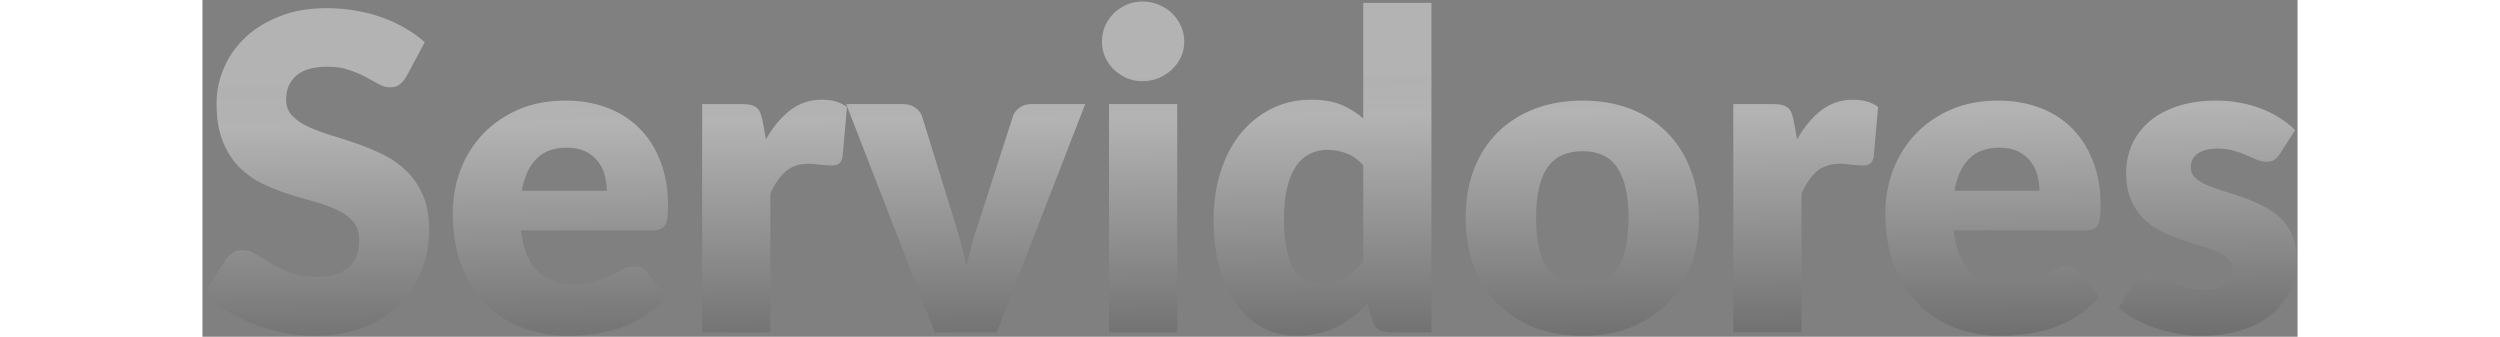 <svg width="1136" height="153" viewBox="0 0 952 153" fill="none" xmlns="http://www.w3.org/2000/svg">
<rect x="0" y="0" width="952" height="153" fill="#808080" stroke="none"/>
<path d="M92.6 34.9C91.6 36.5 90.533 37.7 89.4 38.5C88.333 39.3 86.933 39.7 85.2 39.7C83.667 39.7 82 39.233 80.2 38.3C78.467 37.3 76.467 36.2 74.2 35C72 33.8 69.467 32.733 66.6 31.8C63.733 30.8 60.467 30.3 56.8 30.3C50.467 30.3 45.733 31.667 42.6 34.4C39.533 37.067 38 40.7 38 45.3C38 48.233 38.933 50.667 40.8 52.6C42.667 54.533 45.1 56.2 48.1 57.6C51.167 59 54.633 60.3 58.5 61.5C62.433 62.633 66.433 63.933 70.5 65.4C74.567 66.8 78.533 68.467 82.4 70.4C86.333 72.333 89.8 74.8 92.8 77.8C95.867 80.8 98.333 84.467 100.2 88.8C102.067 93.067 103 98.233 103 104.3C103 111.033 101.833 117.333 99.5 123.2C97.167 129.067 93.767 134.2 89.3 138.6C84.9 142.933 79.433 146.367 72.9 148.9C66.433 151.367 59.067 152.6 50.8 152.6C46.267 152.6 41.633 152.133 36.9 151.2C32.233 150.267 27.7 148.967 23.3 147.3C18.9 145.567 14.767 143.533 10.9 141.2C7.033 138.867 3.667 136.267 0.8 133.4L10.8 117.6C11.6 116.467 12.633 115.533 13.9 114.8C15.233 114 16.667 113.6 18.2 113.6C20.2 113.6 22.2 114.233 24.2 115.5C26.267 116.767 28.567 118.167 31.1 119.7C33.7 121.233 36.667 122.633 40 123.9C43.333 125.167 47.267 125.8 51.8 125.8C57.933 125.8 62.7 124.467 66.1 121.8C69.5 119.067 71.2 114.767 71.2 108.9C71.2 105.5 70.267 102.733 68.4 100.6C66.533 98.467 64.067 96.7 61 95.3C58 93.9 54.567 92.667 50.7 91.6C46.833 90.533 42.867 89.367 38.8 88.1C34.733 86.767 30.767 85.167 26.9 83.3C23.033 81.367 19.567 78.867 16.5 75.8C13.5 72.667 11.067 68.8 9.2 64.2C7.333 59.533 6.4 53.8 6.4 47C6.4 41.533 7.5 36.2 9.7 31C11.9 25.8 15.133 21.167 19.4 17.1C23.667 13.033 28.9 9.8 35.1 7.4C41.3 4.933 48.4 3.7 56.4 3.7C60.867 3.7 65.2 4.067 69.4 4.8C73.667 5.467 77.7 6.5 81.5 7.9C85.3 9.233 88.833 10.867 92.1 12.8C95.433 14.667 98.4 16.8 101 19.2L92.6 34.9ZM183.742 86.7C183.742 84.233 183.409 81.833 182.742 79.5C182.142 77.167 181.109 75.1 179.642 73.3C178.242 71.433 176.376 69.933 174.042 68.8C171.709 67.667 168.876 67.1 165.542 67.1C159.676 67.1 155.076 68.8 151.742 72.2C148.409 75.533 146.209 80.367 145.142 86.7H183.742ZM144.742 104.7C145.742 113.367 148.376 119.667 152.642 123.6C156.909 127.467 162.409 129.4 169.142 129.4C172.742 129.4 175.842 128.967 178.442 128.1C181.042 127.233 183.342 126.267 185.342 125.2C187.409 124.133 189.276 123.167 190.942 122.3C192.676 121.433 194.476 121 196.342 121C198.809 121 200.676 121.9 201.942 123.7L210.942 134.8C207.742 138.467 204.276 141.467 200.542 143.8C196.876 146.067 193.076 147.867 189.142 149.2C185.276 150.467 181.376 151.333 177.442 151.8C173.576 152.333 169.876 152.6 166.342 152.6C159.076 152.6 152.242 151.433 145.842 149.1C139.509 146.7 133.942 143.167 129.142 138.5C124.409 133.833 120.642 128.033 117.842 121.1C115.109 114.167 113.742 106.1 113.742 96.9C113.742 89.967 114.909 83.4 117.242 77.2C119.642 71 123.042 65.567 127.442 60.9C131.909 56.233 137.276 52.533 143.542 49.8C149.876 47.067 157.009 45.7 164.942 45.7C171.809 45.7 178.076 46.767 183.742 48.9C189.476 51.033 194.376 54.133 198.442 58.2C202.576 62.267 205.776 67.267 208.042 73.2C210.376 79.067 211.542 85.733 211.542 93.2C211.542 95.533 211.442 97.433 211.242 98.9C211.042 100.367 210.676 101.533 210.142 102.4C209.609 103.267 208.876 103.867 207.942 104.2C207.076 104.533 205.942 104.7 204.542 104.7H144.742ZM256.055 63.3C259.255 57.7 262.921 53.3 267.055 50.1C271.255 46.9 276.055 45.3 281.455 45.3C286.121 45.3 289.921 46.4 292.855 48.6L290.855 71.4C290.521 72.867 289.955 73.867 289.155 74.4C288.421 74.933 287.388 75.2 286.055 75.2C285.521 75.2 284.821 75.167 283.955 75.1C283.088 75.033 282.188 74.967 281.255 74.9C280.321 74.767 279.355 74.667 278.355 74.6C277.421 74.467 276.555 74.4 275.755 74.4C271.221 74.4 267.588 75.6 264.855 78C262.188 80.4 259.921 83.733 258.055 88V151H227.055V47.3H245.455C246.988 47.3 248.255 47.433 249.255 47.7C250.321 47.967 251.188 48.4 251.855 49C252.588 49.533 253.121 50.267 253.455 51.2C253.855 52.133 254.188 53.267 254.455 54.6L256.055 63.3ZM401.122 47.3L360.922 151H332.722L292.522 47.3H318.322C320.522 47.3 322.355 47.833 323.822 48.9C325.355 49.9 326.389 51.167 326.922 52.7L341.322 99.2C342.589 103 343.689 106.7 344.622 110.3C345.622 113.9 346.489 117.5 347.222 121.1C348.689 113.9 350.722 106.6 353.322 99.2L368.322 52.7C368.855 51.167 369.855 49.9 371.322 48.9C372.789 47.833 374.522 47.3 376.522 47.3H401.122ZM442.934 47.3V151H411.934V47.3H442.934ZM446.134 18.9C446.134 21.367 445.634 23.7 444.634 25.9C443.634 28.033 442.268 29.933 440.534 31.6C438.801 33.2 436.768 34.5 434.434 35.5C432.168 36.433 429.734 36.9 427.134 36.9C424.601 36.9 422.234 36.433 420.034 35.5C417.834 34.5 415.868 33.2 414.134 31.6C412.468 29.933 411.134 28.033 410.134 25.9C409.201 23.7 408.734 21.367 408.734 18.9C408.734 16.367 409.201 14 410.134 11.8C411.134 9.6 412.468 7.667 414.134 6C415.868 4.333 417.834 3.033 420.034 2.1C422.234 1.167 424.601 0.7 427.134 0.7C429.734 0.7 432.168 1.167 434.434 2.1C436.768 3.033 438.801 4.333 440.534 6C442.268 7.667 443.634 9.6 444.634 11.8C445.634 14 446.134 16.367 446.134 18.9ZM527.455 75.1C525.121 72.5 522.588 70.7 519.855 69.7C517.121 68.633 514.255 68.1 511.255 68.1C508.388 68.1 505.755 68.667 503.355 69.8C500.955 70.933 498.855 72.767 497.055 75.3C495.321 77.767 493.955 81 492.955 85C491.955 89 491.455 93.833 491.455 99.5C491.455 104.967 491.855 109.567 492.655 113.3C493.455 117.033 494.555 120.067 495.955 122.4C497.421 124.667 499.155 126.3 501.155 127.3C503.155 128.3 505.388 128.8 507.855 128.8C510.121 128.8 512.155 128.6 513.955 128.2C515.821 127.733 517.521 127.1 519.055 126.3C520.588 125.5 522.021 124.5 523.355 123.3C524.755 122.033 526.121 120.6 527.455 119V75.1ZM558.455 1.3V151H539.255C535.388 151 532.855 149.267 531.655 145.8L529.255 137.9C527.188 140.1 525.021 142.1 522.755 143.9C520.488 145.7 518.021 147.267 515.355 148.6C512.755 149.867 509.921 150.833 506.855 151.5C503.855 152.233 500.588 152.6 497.055 152.6C491.655 152.6 486.655 151.4 482.055 149C477.455 146.6 473.488 143.133 470.155 138.6C466.821 134.067 464.188 128.533 462.255 122C460.388 115.4 459.455 107.9 459.455 99.5C459.455 91.767 460.521 84.6 462.655 78C464.788 71.333 467.788 65.6 471.655 60.8C475.588 55.933 480.288 52.133 485.755 49.4C491.221 46.667 497.255 45.3 503.855 45.3C509.255 45.3 513.788 46.067 517.455 47.6C521.121 49.133 524.455 51.2 527.455 53.8V1.3H558.455ZM627.198 45.7C635.065 45.7 642.232 46.933 648.698 49.4C655.165 51.867 660.698 55.4 665.298 60C669.965 64.6 673.565 70.2 676.098 76.8C678.698 83.333 679.998 90.7 679.998 98.9C679.998 107.167 678.698 114.633 676.098 121.3C673.565 127.9 669.965 133.533 665.298 138.2C660.698 142.8 655.165 146.367 648.698 148.9C642.232 151.367 635.065 152.6 627.198 152.6C619.265 152.6 612.032 151.367 605.498 148.9C599.032 146.367 593.432 142.8 588.698 138.2C584.032 133.533 580.398 127.9 577.798 121.3C575.265 114.633 573.998 107.167 573.998 98.9C573.998 90.7 575.265 83.333 577.798 76.8C580.398 70.2 584.032 64.6 588.698 60C593.432 55.4 599.032 51.867 605.498 49.4C612.032 46.933 619.265 45.7 627.198 45.7ZM627.198 129.6C634.332 129.6 639.565 127.1 642.898 122.1C646.298 117.033 647.998 109.367 647.998 99.1C647.998 88.833 646.298 81.2 642.898 76.2C639.565 71.2 634.332 68.7 627.198 68.7C619.865 68.7 614.498 71.2 611.098 76.2C607.698 81.2 605.998 88.833 605.998 99.1C605.998 109.367 607.698 117.033 611.098 122.1C614.498 127.1 619.865 129.6 627.198 129.6ZM724.609 63.3C727.809 57.7 731.476 53.3 735.609 50.1C739.809 46.9 744.609 45.3 750.009 45.3C754.676 45.3 758.476 46.4 761.409 48.6L759.409 71.4C759.076 72.867 758.509 73.867 757.709 74.4C756.976 74.933 755.943 75.2 754.609 75.2C754.076 75.2 753.376 75.167 752.509 75.1C751.643 75.033 750.743 74.967 749.809 74.9C748.876 74.767 747.909 74.667 746.909 74.6C745.976 74.467 745.109 74.4 744.309 74.4C739.776 74.4 736.143 75.6 733.409 78C730.743 80.4 728.476 83.733 726.609 88V151H695.609V47.3H714.009C715.543 47.3 716.809 47.433 717.809 47.7C718.876 47.967 719.743 48.4 720.409 49C721.143 49.533 721.676 50.267 722.009 51.2C722.409 52.133 722.743 53.267 723.009 54.6L724.609 63.3ZM834.719 86.7C834.719 84.233 834.385 81.833 833.719 79.5C833.119 77.167 832.085 75.1 830.619 73.3C829.219 71.433 827.352 69.933 825.019 68.8C822.685 67.667 819.852 67.1 816.519 67.1C810.652 67.1 806.052 68.8 802.719 72.2C799.385 75.533 797.185 80.367 796.119 86.7H834.719ZM795.719 104.7C796.719 113.367 799.352 119.667 803.619 123.6C807.885 127.467 813.385 129.4 820.119 129.4C823.719 129.4 826.819 128.967 829.419 128.1C832.019 127.233 834.319 126.267 836.319 125.2C838.385 124.133 840.252 123.167 841.919 122.3C843.652 121.433 845.452 121 847.319 121C849.785 121 851.652 121.9 852.919 123.7L861.919 134.8C858.719 138.467 855.252 141.467 851.519 143.8C847.852 146.067 844.052 147.867 840.119 149.2C836.252 150.467 832.352 151.333 828.419 151.8C824.552 152.333 820.852 152.6 817.319 152.6C810.052 152.6 803.219 151.433 796.819 149.1C790.485 146.7 784.919 143.167 780.119 138.5C775.385 133.833 771.619 128.033 768.819 121.1C766.085 114.167 764.719 106.1 764.719 96.9C764.719 89.967 765.885 83.4 768.219 77.2C770.619 71 774.019 65.567 778.419 60.9C782.885 56.233 788.252 52.533 794.519 49.8C800.852 47.067 807.985 45.7 815.919 45.7C822.785 45.7 829.052 46.767 834.719 48.9C840.452 51.033 845.352 54.133 849.419 58.2C853.552 62.267 856.752 67.267 859.019 73.2C861.352 79.067 862.519 85.733 862.519 93.2C862.519 95.533 862.419 97.433 862.219 98.9C862.019 100.367 861.652 101.533 861.119 102.4C860.585 103.267 859.852 103.867 858.919 104.2C858.052 104.533 856.919 104.7 855.519 104.7H795.719ZM943.931 70C943.131 71.267 942.265 72.167 941.331 72.7C940.465 73.233 939.331 73.5 937.931 73.5C936.465 73.5 934.998 73.2 933.531 72.6C932.065 71.933 930.465 71.233 928.731 70.5C927.065 69.767 925.165 69.1 923.031 68.5C920.898 67.833 918.465 67.5 915.731 67.5C911.798 67.5 908.765 68.267 906.631 69.8C904.565 71.267 903.531 73.333 903.531 76C903.531 77.933 904.198 79.533 905.531 80.8C906.931 82.067 908.765 83.2 911.031 84.2C913.298 85.133 915.865 86.033 918.731 86.9C921.598 87.767 924.531 88.733 927.531 89.8C930.531 90.867 933.465 92.133 936.331 93.6C939.198 95 941.765 96.767 944.031 98.9C946.298 100.967 948.098 103.5 949.431 106.5C950.831 109.5 951.531 113.1 951.531 117.3C951.531 122.433 950.598 127.167 948.731 131.5C946.865 135.833 944.065 139.567 940.331 142.7C936.665 145.833 932.098 148.267 926.631 150C921.231 151.733 914.998 152.6 907.931 152.6C904.398 152.6 900.865 152.267 897.331 151.6C893.798 150.933 890.365 150.033 887.031 148.9C883.765 147.767 880.731 146.433 877.931 144.9C875.131 143.3 872.731 141.6 870.731 139.8L877.931 128.4C878.731 127.067 879.731 126.033 880.931 125.3C882.198 124.5 883.798 124.1 885.731 124.1C887.531 124.1 889.131 124.5 890.531 125.3C891.998 126.1 893.565 126.967 895.231 127.9C896.898 128.833 898.831 129.7 901.031 130.5C903.298 131.3 906.131 131.7 909.531 131.7C911.931 131.7 913.965 131.467 915.631 131C917.298 130.467 918.631 129.767 919.631 128.9C920.631 128.033 921.365 127.067 921.831 126C922.298 124.933 922.531 123.833 922.531 122.7C922.531 120.633 921.831 118.933 920.431 117.6C919.031 116.267 917.198 115.133 914.931 114.2C912.665 113.2 910.065 112.3 907.131 111.5C904.265 110.633 901.331 109.667 898.331 108.6C895.331 107.533 892.365 106.267 889.431 104.8C886.565 103.267 883.998 101.367 881.731 99.1C879.465 96.767 877.631 93.933 876.231 90.6C874.831 87.267 874.131 83.233 874.131 78.5C874.131 74.1 874.965 69.933 876.631 66C878.365 62 880.931 58.5 884.331 55.5C887.731 52.5 891.998 50.133 897.131 48.4C902.265 46.6 908.265 45.7 915.131 45.7C918.865 45.7 922.465 46.033 925.931 46.7C929.465 47.367 932.765 48.3 935.831 49.5C938.898 50.7 941.698 52.133 944.231 53.8C946.765 55.4 948.998 57.167 950.931 59.1L943.931 70Z" fill="url(#paint0_linear_2697_2216)" fill-opacity="0.4"/>
<defs>
<linearGradient id="paint0_linear_2697_2216" x1="623.412" y1="-46" x2="627.23" y2="323.049" gradientUnits="userSpaceOnUse">
<stop offset="0.215" stop-color="white"/>
<stop offset="0.215" stop-color="#FEFEFE" stop-opacity="0.97"/>
<stop offset="0.265" stop-color="white"/>
<stop offset="0.685"/>
<stop offset="0.72" stop-color="#040404"/>
<stop offset="1" stop-color="#D9D9D9" stop-opacity="0"/>
</linearGradient>
</defs>
</svg>
